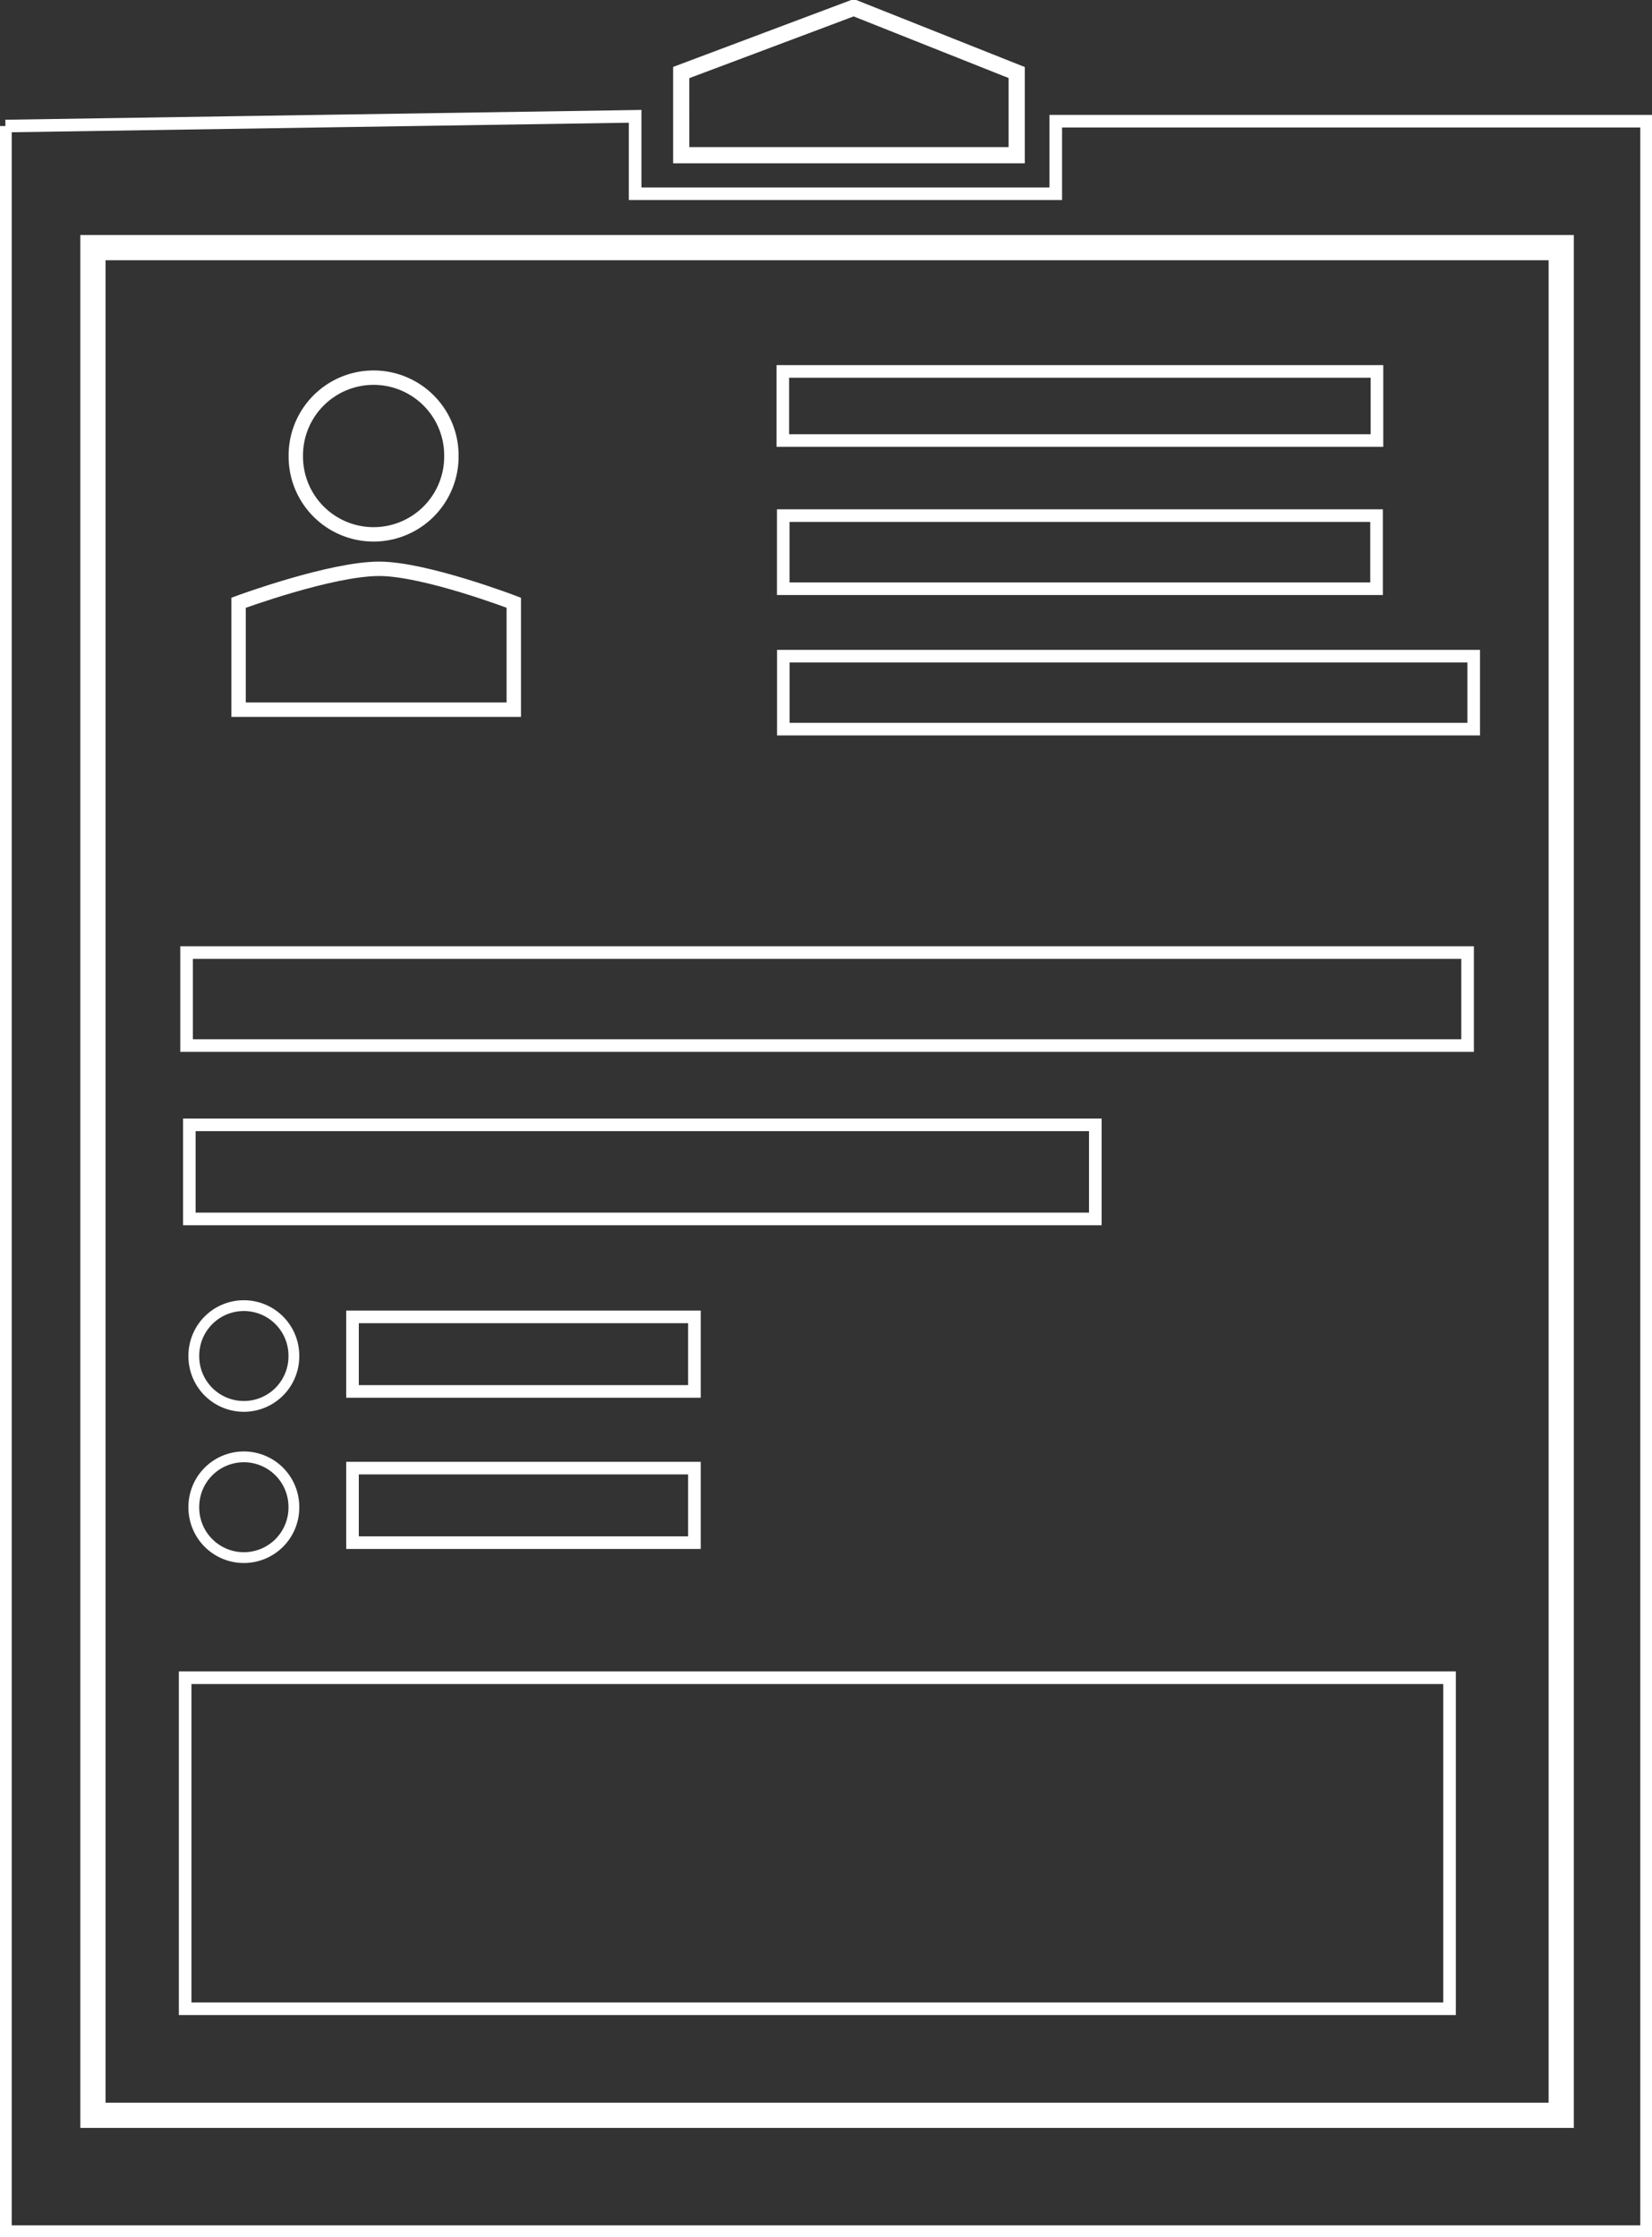 <?xml version="1.0" encoding="UTF-8" standalone="no"?>
<!-- Created with Inkscape (http://www.inkscape.org/) -->

<svg
   xmlns:dc="http://purl.org/dc/elements/1.1/"
   xmlns:cc="http://creativecommons.org/ns#"
   xmlns:rdf="http://www.w3.org/1999/02/22-rdf-syntax-ns#"
   xmlns:svg="http://www.w3.org/2000/svg"
   xmlns="http://www.w3.org/2000/svg"
   xmlns:sodipodi="http://sodipodi.sourceforge.net/DTD/sodipodi-0.dtd"
   xmlns:inkscape="http://www.inkscape.org/namespaces/inkscape"
   width="459"
   height="621.312"
   id="svg2"
   version="1.1"
   inkscape:version="0.48.4 r9939"
   sodipodi:docname="registration1.svg">
  <rect width="100%" height="100%" fill="#333333" stroke="none"/>
  <defs
     id="defs4">
    <inkscape:path-effect
       effect="spiro"
       id="path-effect3829"
       is_visible="true" />
    <inkscape:path-effect
       effect="spiro"
       id="path-effect3023"
       is_visible="true" />
    <inkscape:path-effect
       effect="spiro"
       id="path-effect3857"
       is_visible="true" />
    <inkscape:path-effect
       is_visible="true"
       id="path-effect3849"
       effect="spiro" />
    <inkscape:path-effect
       is_visible="true"
       id="path-effect3814"
       effect="spiro" />
    <inkscape:path-effect
       effect="spiro"
       id="path-effect3786"
       is_visible="true" />
    <inkscape:path-effect
       effect="spiro"
       id="path-effect3757"
       is_visible="true" />
  </defs>
  <sodipodi:namedview
     id="base"
     pagecolor="#ffffff"
     bordercolor="#666666"
     borderopacity="1.0"
     inkscape:pageopacity="0.0"
     inkscape:pageshadow="2"
     inkscape:zoom="0.85786138"
     inkscape:cx="229.5"
     inkscape:cy="310.65625"
     inkscape:document-units="px"
     inkscape:current-layer="g3866"
     showgrid="false"
     inkscape:showpageshadow="false"
     inkscape:window-width="1311"
     inkscape:window-height="744"
     inkscape:window-x="55"
     inkscape:window-y="24"
     inkscape:window-maximized="1"
     fit-margin-top="0"
     fit-margin-left="0"
     fit-margin-right="0"
     fit-margin-bottom="0" />
  <g
     inkscape:label="Layer 1"
     inkscape:groupmode="layer"
     id="layer1"
     transform="translate(-132.438,-381.706)">
    <g
       id="g3866"
       transform="translate(-16,6)">
      <g
         id="g3805"
         style="stroke:#ffffff">
        <path
           style="color:#000000;fill:none;stroke:#ffffff;stroke-width:4.5;stroke-linecap:butt;stroke-linejoin:miter;stroke-miterlimit:4;stroke-opacity:1;stroke-dasharray:none;stroke-dashoffset:0;marker:none;visibility:visible;display:inline;overflow:visible;enable-background:accumulate"
           d="m 337.711,395.852 47.929,-18 45.28,18 0,22.964 -93.208,0 z"
           id="rect3759"
           inkscape:connector-curvature="0"
           sodipodi:nodetypes="cccccc" />
        <rect
           style="color:#000000;fill:none;stroke:#ffffff;stroke-width:7;stroke-linecap:butt;stroke-linejoin:miter;stroke-miterlimit:4;stroke-opacity:1;stroke-dasharray:none;stroke-dashoffset:0;marker:none;visibility:visible;display:inline;overflow:visible;enable-background:accumulate"
           id="rect2985"
           width="407.955"
           height="518.724"
           x="174.259"
           y="444.482" />
        <path
           style="fill:none;stroke:#ffffff;stroke-width:3.5;stroke-linecap:butt;stroke-linejoin:miter;stroke-miterlimit:4;stroke-opacity:1;stroke-dasharray:none"
           d="m 149.944,410.711 0,584.811 455.989,0 0,-586.161 -164.154,0 0,20.158 -116.874,0 0,-21.508 -174.961,2.702"
           id="path3755"
           inkscape:path-effect="#path-effect3757"
           inkscape:original-d="m 149.94371,410.71115 0,584.8105 455.98875,0 0,-586.16135 -164.15385,0 0,20.1576 -116.87429,0 0,-21.50844 z"
           inkscape:connector-curvature="0"
           sodipodi:nodetypes="ccccccccc" />
        <path
           sodipodi:type="arc"
           style="fill:none;stroke:#ffffff;stroke-width:4;stroke-linecap:round;stroke-linejoin:round;stroke-miterlimit:4;stroke-opacity:1;stroke-dasharray:none"
           id="path3766"
           sodipodi:cx="224.24014"
           sodipodi:cy="153.99625"
           sodipodi:rx="21.613508"
           sodipodi:ry="21.613508"
           d="m 245.854,153.996 a 21.614,21.614 0 1 1 -43.227,0 21.614,21.614 0 1 1 43.227,0 z"
           transform="translate(28,348.362)" />
        <path
           style="color:#000000;fill:none;stroke:#ffffff;stroke-width:4;stroke-linecap:butt;stroke-linejoin:miter;stroke-miterlimit:4;stroke-opacity:1;stroke-dasharray:none;stroke-dashoffset:0;marker:none;visibility:visible;display:inline;overflow:visible;enable-background:accumulate"
           d="m 214.728,543.111 c 0,0 25.782,-9.506 39.231,-9.424 12.802,0.078 37.231,9.424 37.231,9.424 l 0,29.706 -76.462,0 z"
           id="rect3775"
           inkscape:connector-curvature="0"
           sodipodi:nodetypes="cacccc" />
        <rect
           style="color:#000000;fill:none;stroke:#ffffff;stroke-width:3.5;stroke-linecap:butt;stroke-linejoin:miter;stroke-miterlimit:4;stroke-opacity:1;stroke-dasharray:none;stroke-dashoffset:0;marker:none;visibility:visible;display:inline;overflow:visible;enable-background:accumulate"
           id="rect3778"
           width="165.081"
           height="19.19"
           x="365.94"
           y="478.868" />
        <rect
           style="color:#000000;fill:none;stroke:#ffffff;stroke-width:3.5;stroke-linecap:butt;stroke-linejoin:miter;stroke-miterlimit:4;stroke-opacity:1;stroke-dasharray:none;stroke-dashoffset:0;marker:none;visibility:visible;display:inline;overflow:visible;enable-background:accumulate"
           id="rect3780"
           width="164.846"
           height="20.306"
           x="366.057"
           y="518.915" />
        <rect
           style="color:#000000;fill:none;stroke:#ffffff;stroke-width:3.5;stroke-linecap:butt;stroke-linejoin:miter;stroke-miterlimit:4;stroke-opacity:1;stroke-dasharray:none;stroke-dashoffset:0;marker:none;visibility:visible;display:inline;overflow:visible;enable-background:accumulate"
           id="rect3782"
           width="191.82"
           height="20.263"
           x="366.079"
           y="557.953" />
        <rect
           style="color:#000000;fill:none;stroke:#ffffff;stroke-width:3.5;stroke-linecap:butt;stroke-linejoin:miter;stroke-miterlimit:4;stroke-opacity:1;stroke-dasharray:none;stroke-dashoffset:0;marker:none;visibility:visible;display:inline;overflow:visible;enable-background:accumulate"
           id="rect3812"
           width="355.926"
           height="25.831"
           x="200.274"
           y="640.272" />
        <rect
           y="688.121"
           x="201.043"
           height="26.132"
           width="251.723"
           id="rect3816"
           style="color:#000000;fill:none;stroke:#ffffff;stroke-width:3.5;stroke-linecap:butt;stroke-linejoin:miter;stroke-miterlimit:4;stroke-opacity:1;stroke-dasharray:none;stroke-dashoffset:0;marker:none;visibility:visible;display:inline;overflow:visible;enable-background:accumulate" />
        <rect
           y="841.677"
           x="199.881"
           height="91.945"
           width="351.307"
           id="rect3818"
           style="color:#000000;fill:none;stroke:#ffffff;stroke-width:3.5;stroke-linecap:butt;stroke-linejoin:miter;stroke-miterlimit:4;stroke-opacity:1;stroke-dasharray:none;stroke-dashoffset:0;marker:none;visibility:visible;display:inline;overflow:visible;enable-background:accumulate" />
        <path
           transform="matrix(0.643,0,0,0.643,72.005,653.305)"
           d="m 245.854,153.996 a 21.614,21.614 0 1 1 -43.227,0 21.614,21.614 0 1 1 43.227,0 z"
           sodipodi:ry="21.613508"
           sodipodi:rx="21.613508"
           sodipodi:cy="153.99625"
           sodipodi:cx="224.24014"
           id="path3820"
           style="fill:none;stroke:#ffffff;stroke-width:4.664;stroke-linecap:round;stroke-linejoin:round;stroke-miterlimit:4;stroke-opacity:1;stroke-dasharray:none"
           sodipodi:type="arc" />
        <rect
           style="color:#000000;fill:none;stroke:#ffffff;stroke-width:3.5;stroke-linecap:butt;stroke-linejoin:miter;stroke-miterlimit:4;stroke-opacity:1;stroke-dasharray:none;stroke-dashoffset:0;marker:none;visibility:visible;display:inline;overflow:visible;enable-background:accumulate"
           id="rect3822"
           width="94.999"
           height="20.702"
           x="246.381"
           y="741.459" />
        <path
           sodipodi:type="arc"
           style="fill:none;stroke:#ffffff;stroke-width:4.664;stroke-linecap:round;stroke-linejoin:round;stroke-miterlimit:4;stroke-opacity:1;stroke-dasharray:none"
           id="path3824"
           sodipodi:cx="224.24014"
           sodipodi:cy="153.99625"
           sodipodi:rx="21.613508"
           sodipodi:ry="21.613508"
           d="m 245.854,153.996 a 21.614,21.614 0 1 1 -43.227,0 21.614,21.614 0 1 1 43.227,0 z"
           transform="matrix(0.643,0,0,0.643,72.005,695.305)" />
        <rect
           y="783.459"
           x="246.381"
           height="20.702"
           width="94.999"
           id="rect3826"
           style="color:#000000;fill:none;stroke:#ffffff;stroke-width:3.5;stroke-linecap:butt;stroke-linejoin:miter;stroke-miterlimit:4;stroke-opacity:1;stroke-dasharray:none;stroke-dashoffset:0;marker:none;visibility:visible;display:inline;overflow:visible;enable-background:accumulate" />
      </g>
    </g>
  </g>
</svg>
